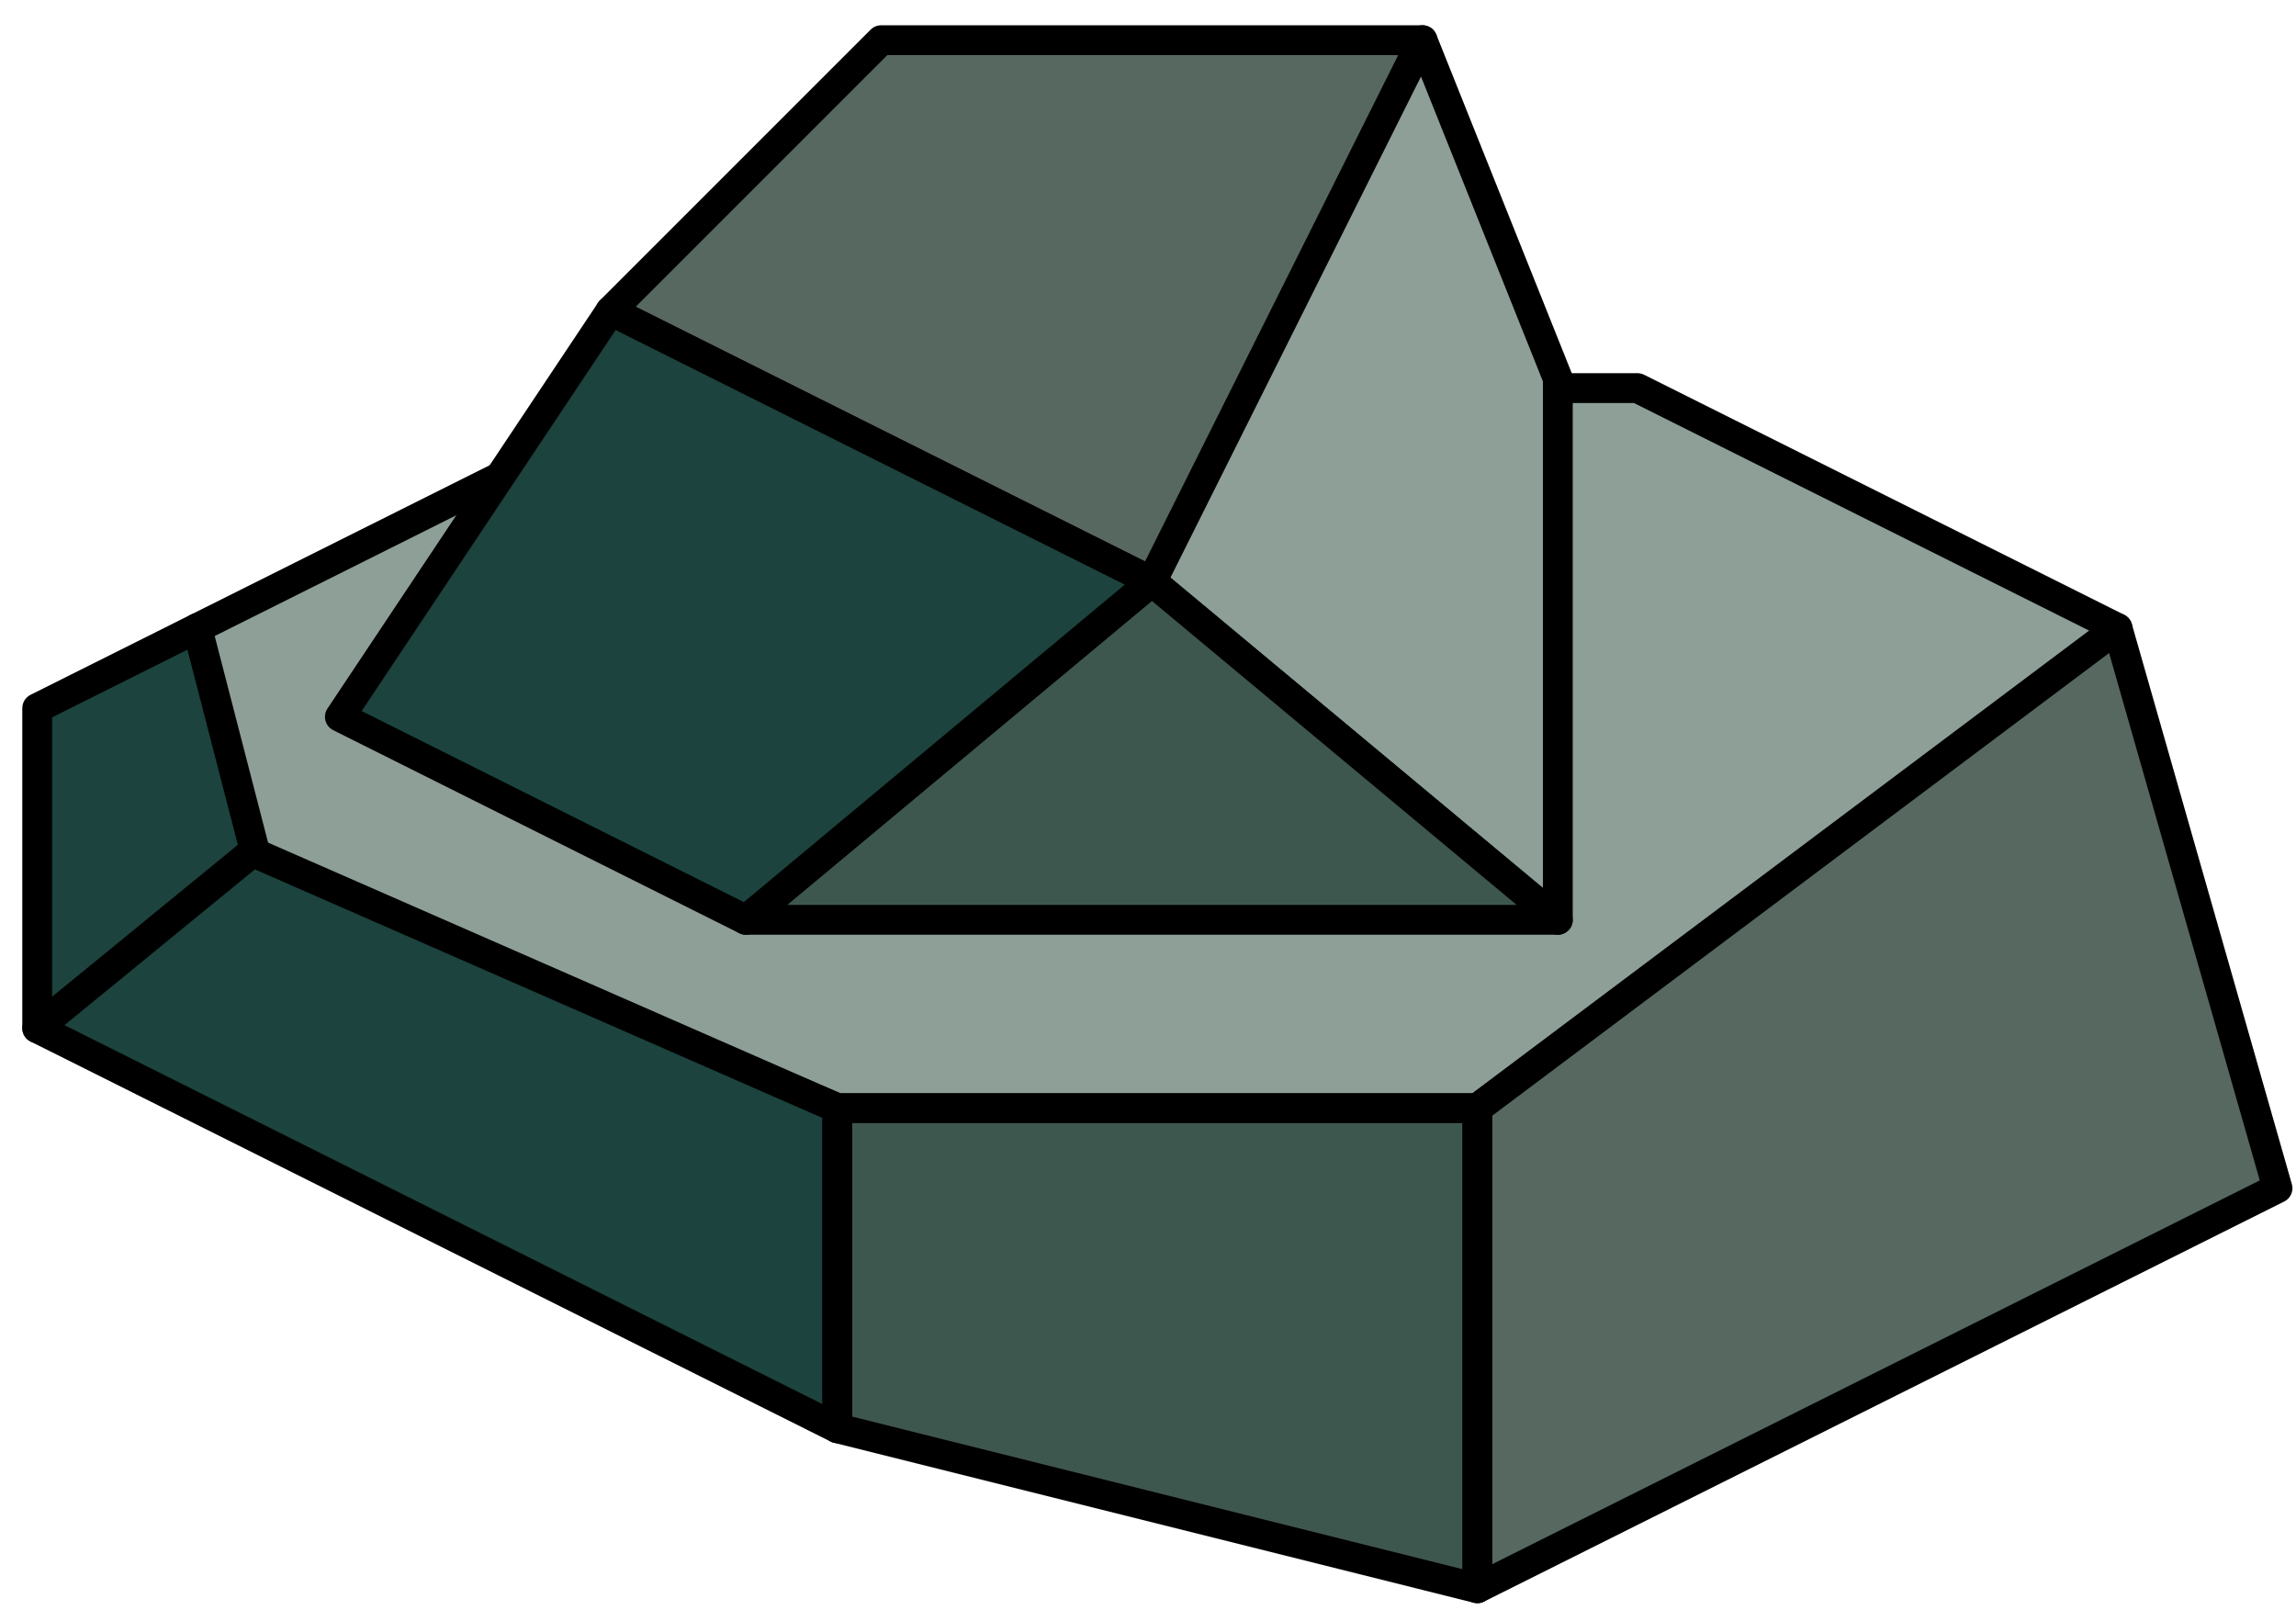 <?xml version="1.0" encoding="UTF-8" standalone="no"?><!DOCTYPE svg PUBLIC "-//W3C//DTD SVG 1.1//EN" "http://www.w3.org/Graphics/SVG/1.1/DTD/svg11.dtd"><svg width="100%" height="100%" viewBox="0 0 77 54" version="1.1" xmlns="http://www.w3.org/2000/svg" xmlns:xlink="http://www.w3.org/1999/xlink" xml:space="preserve" xmlns:serif="http://www.serif.com/" style="fill-rule:evenodd;clip-rule:evenodd;stroke-linecap:round;stroke-linejoin:round;stroke-miterlimit:1.5;"><g id="rock04"><g><path d="M6.615,21.064l16.099,-8.049l32.2,0l16.1,8.049l-21.467,16.1l-21.466,0c0,0 -22.082,-9.395 -21.466,-9.395c0.616,0 0,-6.705 0,-6.705" style="fill:#8d9f97;stroke:#000;stroke-width:1px;"/><path d="M6.615,21.064l-5.367,2.684l0,10.733l7.312,-5.891l-1.945,-7.526Z" style="fill:#1c433d;stroke:#000;stroke-width:1px;"/><path d="M8.469,28.575l-7.221,5.906l26.833,13.416l0,-10.733l-19.612,-8.589" style="fill:#1c433d;stroke:#000;stroke-width:1px;"/><path d="M28.081,37.164l0,10.733l21.466,5.367l0,-16.1l-21.466,0" style="fill:#3e574e;stroke:#000;stroke-width:1px;"/><path d="M71.014,21.064l-21.467,16.1l0,16.1l26.833,-13.417l-5.366,-18.783Z" style="fill:#56685f;stroke:#000;stroke-width:1px;"/></g><g><path d="M29.552,1.347l18.154,0l-9.077,18.154l-18.154,-9.077l9.077,-9.077Z" style="fill:#56685f;stroke:#000;stroke-width:1px;"/><path d="M47.706,1.347l4.538,11.346l0,18.154l-13.615,-11.346l9.077,-18.154Z" style="fill:#8d9f97;stroke:#000;stroke-width:1px;"/><path d="M52.244,30.847l-27.23,0l13.615,-11.346l13.615,11.346Z" style="fill:#3e574e;stroke:#000;stroke-width:1px;"/><path d="M25.014,30.847l-13.616,-6.808l9.077,-13.615l18.154,9.077l-13.615,11.346Z" style="fill:#1c433d;stroke:#000;stroke-width:1px;"/></g></g></svg>